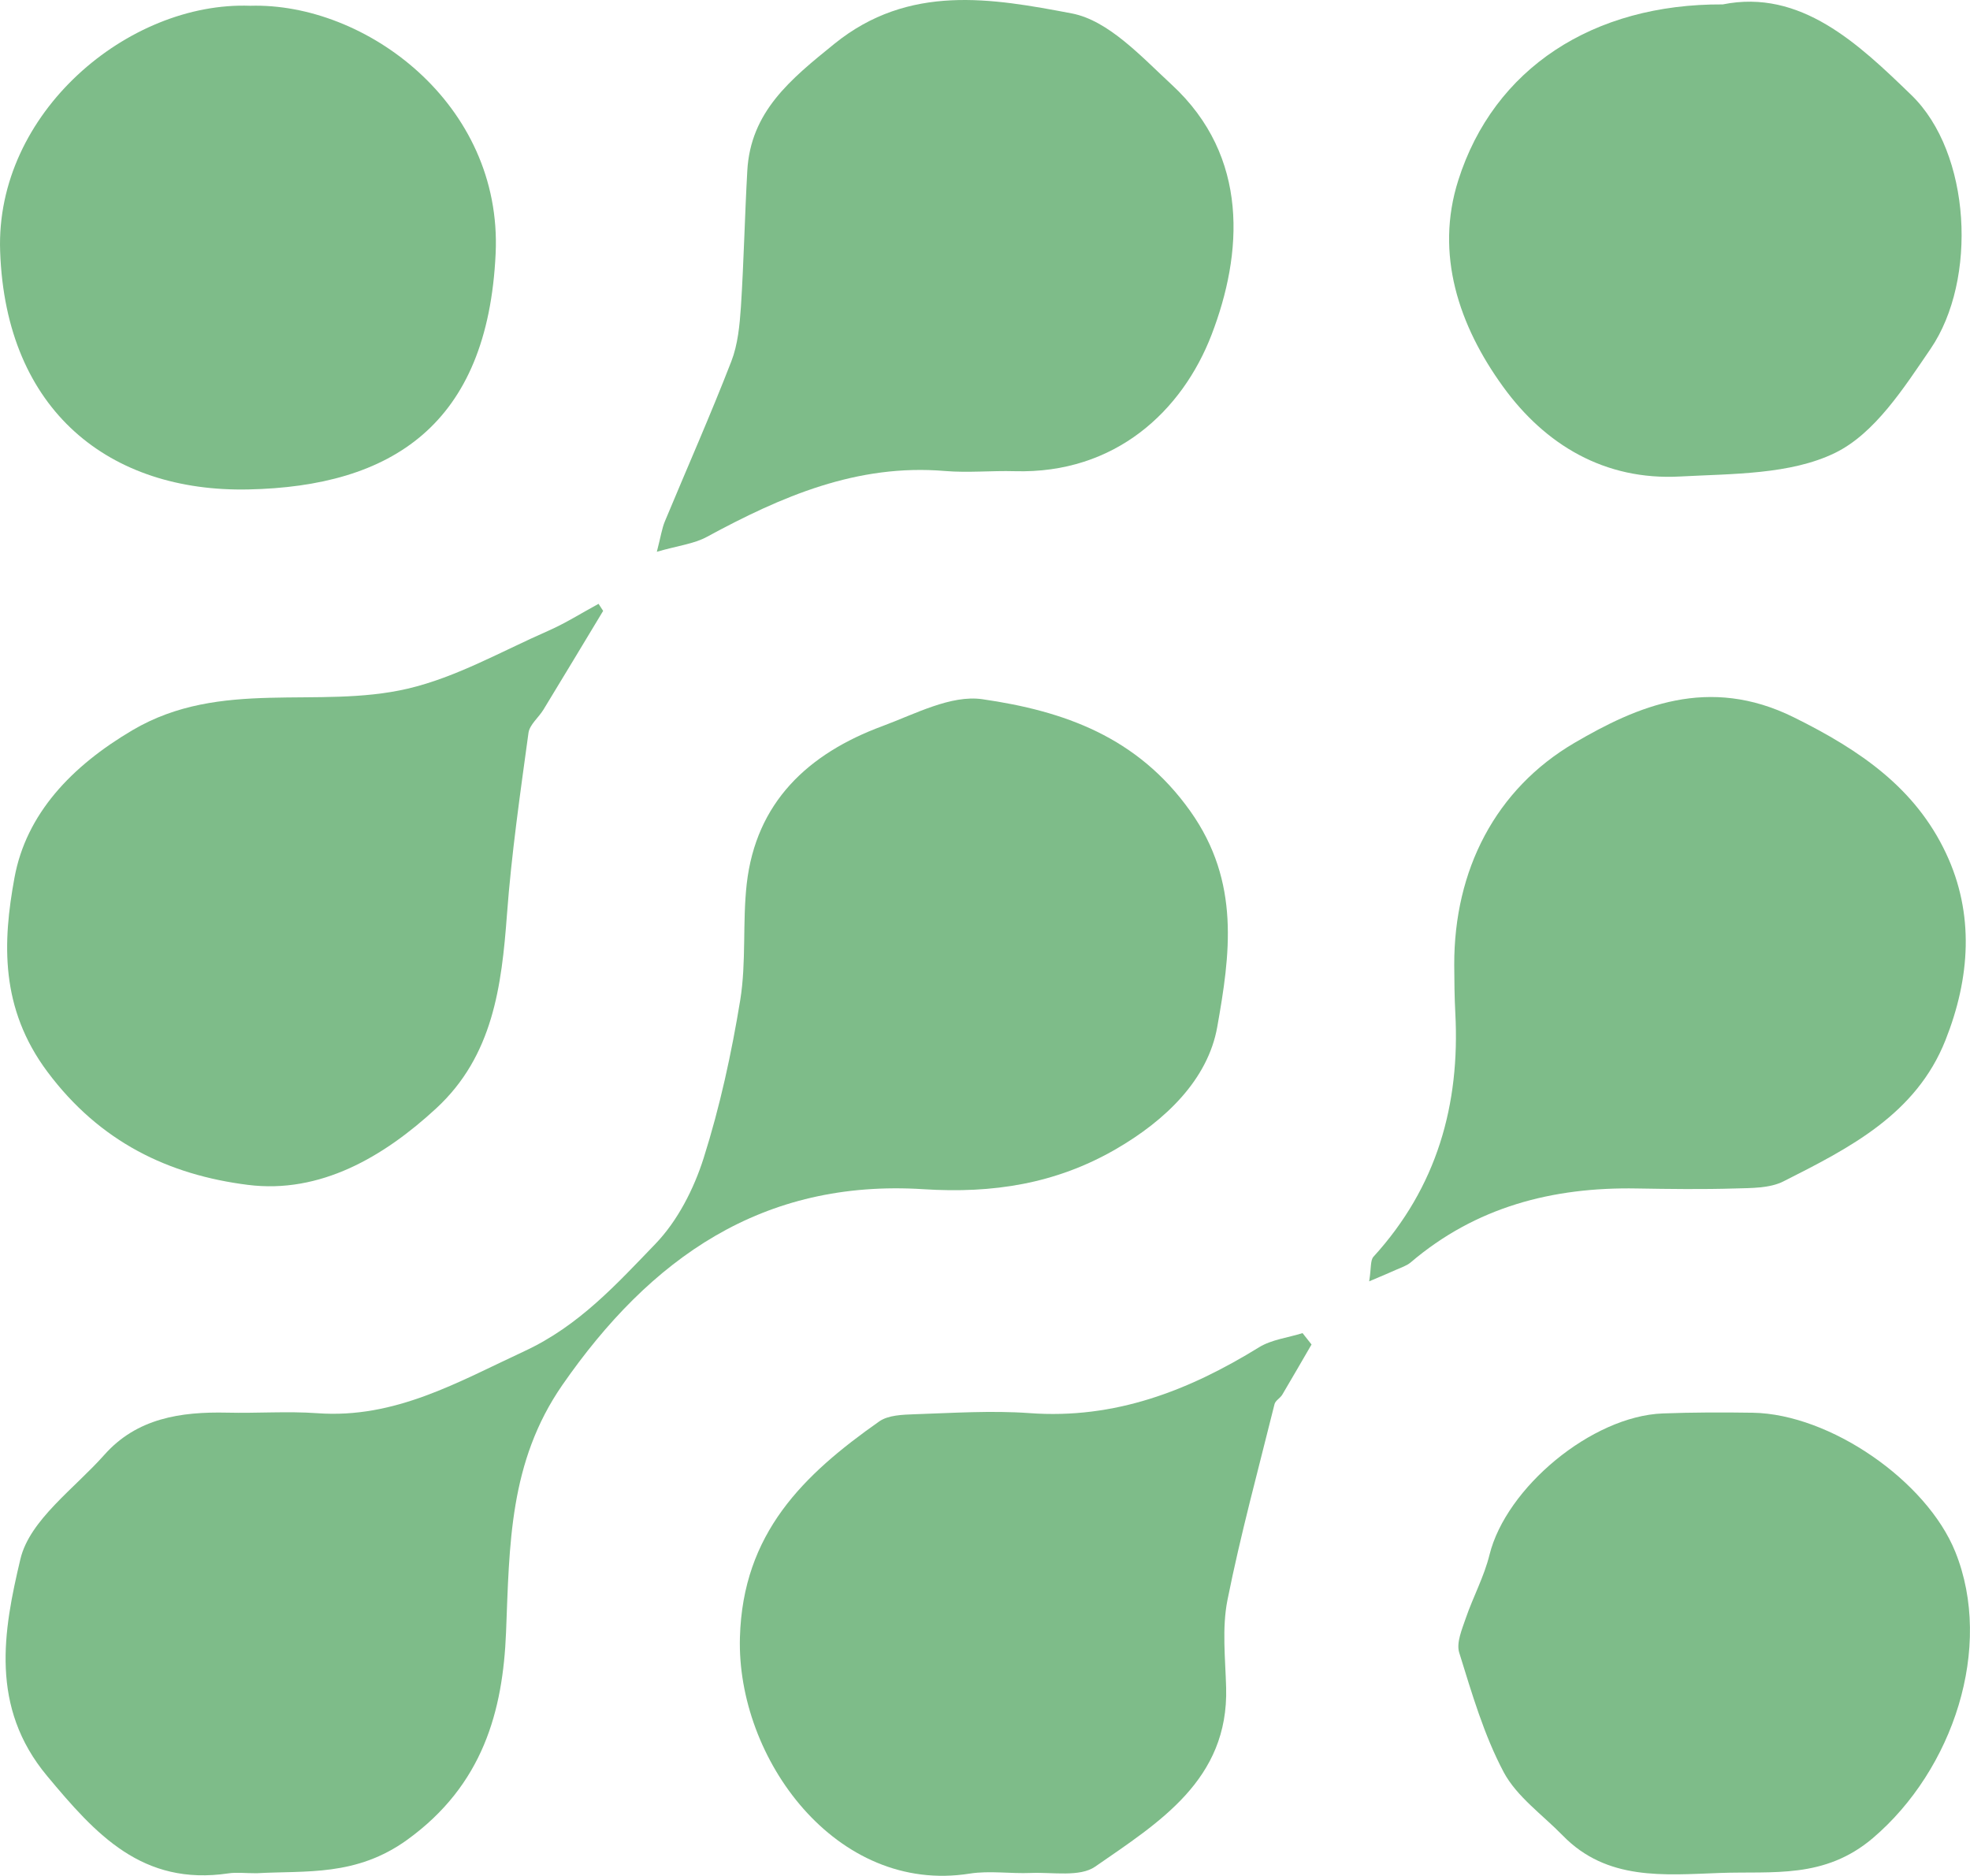 <svg width="42" height="40" viewBox="0 0 42 40" fill="none" xmlns="http://www.w3.org/2000/svg">
<path d="M5.47 39.942C5.218 39.942 5.039 39.919 4.868 39.945C3.034 40.216 2.041 39.112 1.006 37.87C-0.223 36.398 0.073 34.769 0.435 33.243C0.633 32.409 1.588 31.739 2.227 31.018C2.917 30.241 3.85 30.099 4.84 30.121C5.483 30.137 6.127 30.087 6.766 30.133C8.425 30.253 9.763 29.468 11.185 28.808C12.344 28.269 13.145 27.381 13.973 26.523C14.447 26.031 14.793 25.35 15.001 24.695C15.349 23.597 15.596 22.46 15.782 21.322C15.913 20.51 15.828 19.666 15.92 18.847C16.118 17.111 17.222 16.07 18.814 15.482C19.507 15.225 20.276 14.811 20.945 14.909C22.677 15.159 24.25 15.708 25.377 17.296C26.453 18.811 26.222 20.37 25.952 21.894C25.754 23.018 24.849 23.891 23.784 24.506C22.509 25.242 21.169 25.451 19.693 25.357C16.248 25.137 13.861 26.834 11.99 29.531C10.852 31.174 10.863 32.944 10.789 34.8C10.722 36.484 10.297 38.059 8.687 39.225C7.593 40.017 6.526 39.882 5.47 39.942Z" fill="#7EBC89"/>
<path d="M29.191 27.317C29.237 27.038 29.212 26.876 29.282 26.797C30.636 25.312 31.13 23.554 31.027 21.601C31.009 21.258 31.006 20.915 31.004 20.574C30.999 18.546 31.888 16.823 33.57 15.838C34.899 15.061 36.423 14.393 38.244 15.295C39.675 16.003 40.838 16.811 41.489 18.195C42.097 19.486 42.004 20.851 41.477 22.179C40.85 23.76 39.43 24.479 38.02 25.191C37.727 25.338 37.34 25.331 36.993 25.341C36.295 25.362 35.594 25.353 34.894 25.341C33.095 25.309 31.458 25.738 30.074 26.919C29.988 26.991 29.869 27.027 29.764 27.075C29.636 27.134 29.505 27.187 29.191 27.321V27.317Z" fill="#7EBC89"/>
<path d="M12.858 13.027C12.435 13.729 12.013 14.43 11.587 15.13C11.484 15.3 11.291 15.451 11.267 15.627C11.091 16.917 10.904 18.209 10.808 19.505C10.694 21.028 10.51 22.513 9.303 23.63C8.179 24.669 6.824 25.46 5.282 25.264C3.601 25.052 2.132 24.354 1.013 22.856C-0.003 21.496 0.056 20.087 0.309 18.713C0.559 17.355 1.522 16.337 2.825 15.569C4.706 14.46 6.774 15.132 8.692 14.684C9.731 14.441 10.697 13.885 11.687 13.451C12.058 13.288 12.403 13.069 12.761 12.875C12.794 12.926 12.827 12.976 12.86 13.027H12.858Z" fill="#7EBC89"/>
<path d="M14.004 11.764C14.091 11.427 14.113 11.266 14.174 11.119C14.647 9.982 15.146 8.855 15.591 7.707C15.731 7.347 15.769 6.937 15.796 6.546C15.858 5.581 15.878 4.612 15.932 3.646C16 2.38 16.858 1.688 17.788 0.935C19.379 -0.353 21.153 -0.036 22.85 0.286C23.633 0.436 24.337 1.211 24.979 1.804C26.647 3.343 26.492 5.416 25.831 7.136C25.207 8.76 23.78 10.108 21.634 10.047C21.139 10.033 20.64 10.084 20.149 10.043C18.27 9.884 16.654 10.589 15.069 11.448C14.794 11.597 14.454 11.635 14.004 11.765V11.764Z" fill="#7EBC89"/>
<path d="M27.961 28.669C27.752 29.027 27.547 29.386 27.336 29.741C27.292 29.812 27.192 29.864 27.173 29.938C26.828 31.329 26.45 32.713 26.169 34.117C26.05 34.719 26.124 35.362 26.141 35.985C26.195 37.95 24.709 38.858 23.346 39.803C23.02 40.027 22.444 39.918 21.982 39.936C21.546 39.955 21.097 39.883 20.672 39.95C17.826 40.401 15.703 37.492 15.775 34.915C15.836 32.69 17.129 31.445 18.745 30.308C18.938 30.173 19.245 30.164 19.502 30.155C20.316 30.128 21.138 30.073 21.949 30.131C23.772 30.265 25.344 29.651 26.843 28.727C27.111 28.562 27.46 28.523 27.77 28.425C27.833 28.506 27.898 28.586 27.961 28.667V28.669Z" fill="#7EBC89"/>
<path d="M36.729 0.094C38.388 -0.24 39.621 0.933 40.75 2.027C42.025 3.26 42.162 5.968 41.16 7.437C40.593 8.267 39.973 9.242 39.123 9.657C38.17 10.122 36.938 10.1 35.819 10.16C34.212 10.248 32.943 9.484 32.048 8.249C31.102 6.946 30.589 5.418 31.09 3.845C31.848 1.454 33.966 0.079 36.729 0.094Z" fill="#7EBC89"/>
<path d="M5.336 0.123C7.789 0.051 10.714 2.212 10.567 5.406C10.397 9.067 8.341 10.373 5.294 10.436C2.355 10.498 0.122 8.778 0.003 5.359C-0.102 2.406 2.737 0.027 5.336 0.123Z" fill="#7EBC89"/>
<path d="M36.669 39.936C35.475 39.979 34.26 40.105 33.319 39.139C32.886 38.695 32.337 38.309 32.058 37.786C31.636 36.99 31.38 36.105 31.111 35.241C31.044 35.03 31.169 34.743 31.249 34.507C31.405 34.052 31.641 33.618 31.755 33.155C32.109 31.72 33.936 30.197 35.447 30.138C36.088 30.114 36.729 30.113 37.372 30.123C39.018 30.152 41.077 31.576 41.687 33.09C42.507 35.127 41.64 37.734 39.932 39.19C38.899 40.07 37.799 39.895 36.669 39.936Z" fill="#7EBC89"/>
</svg>
